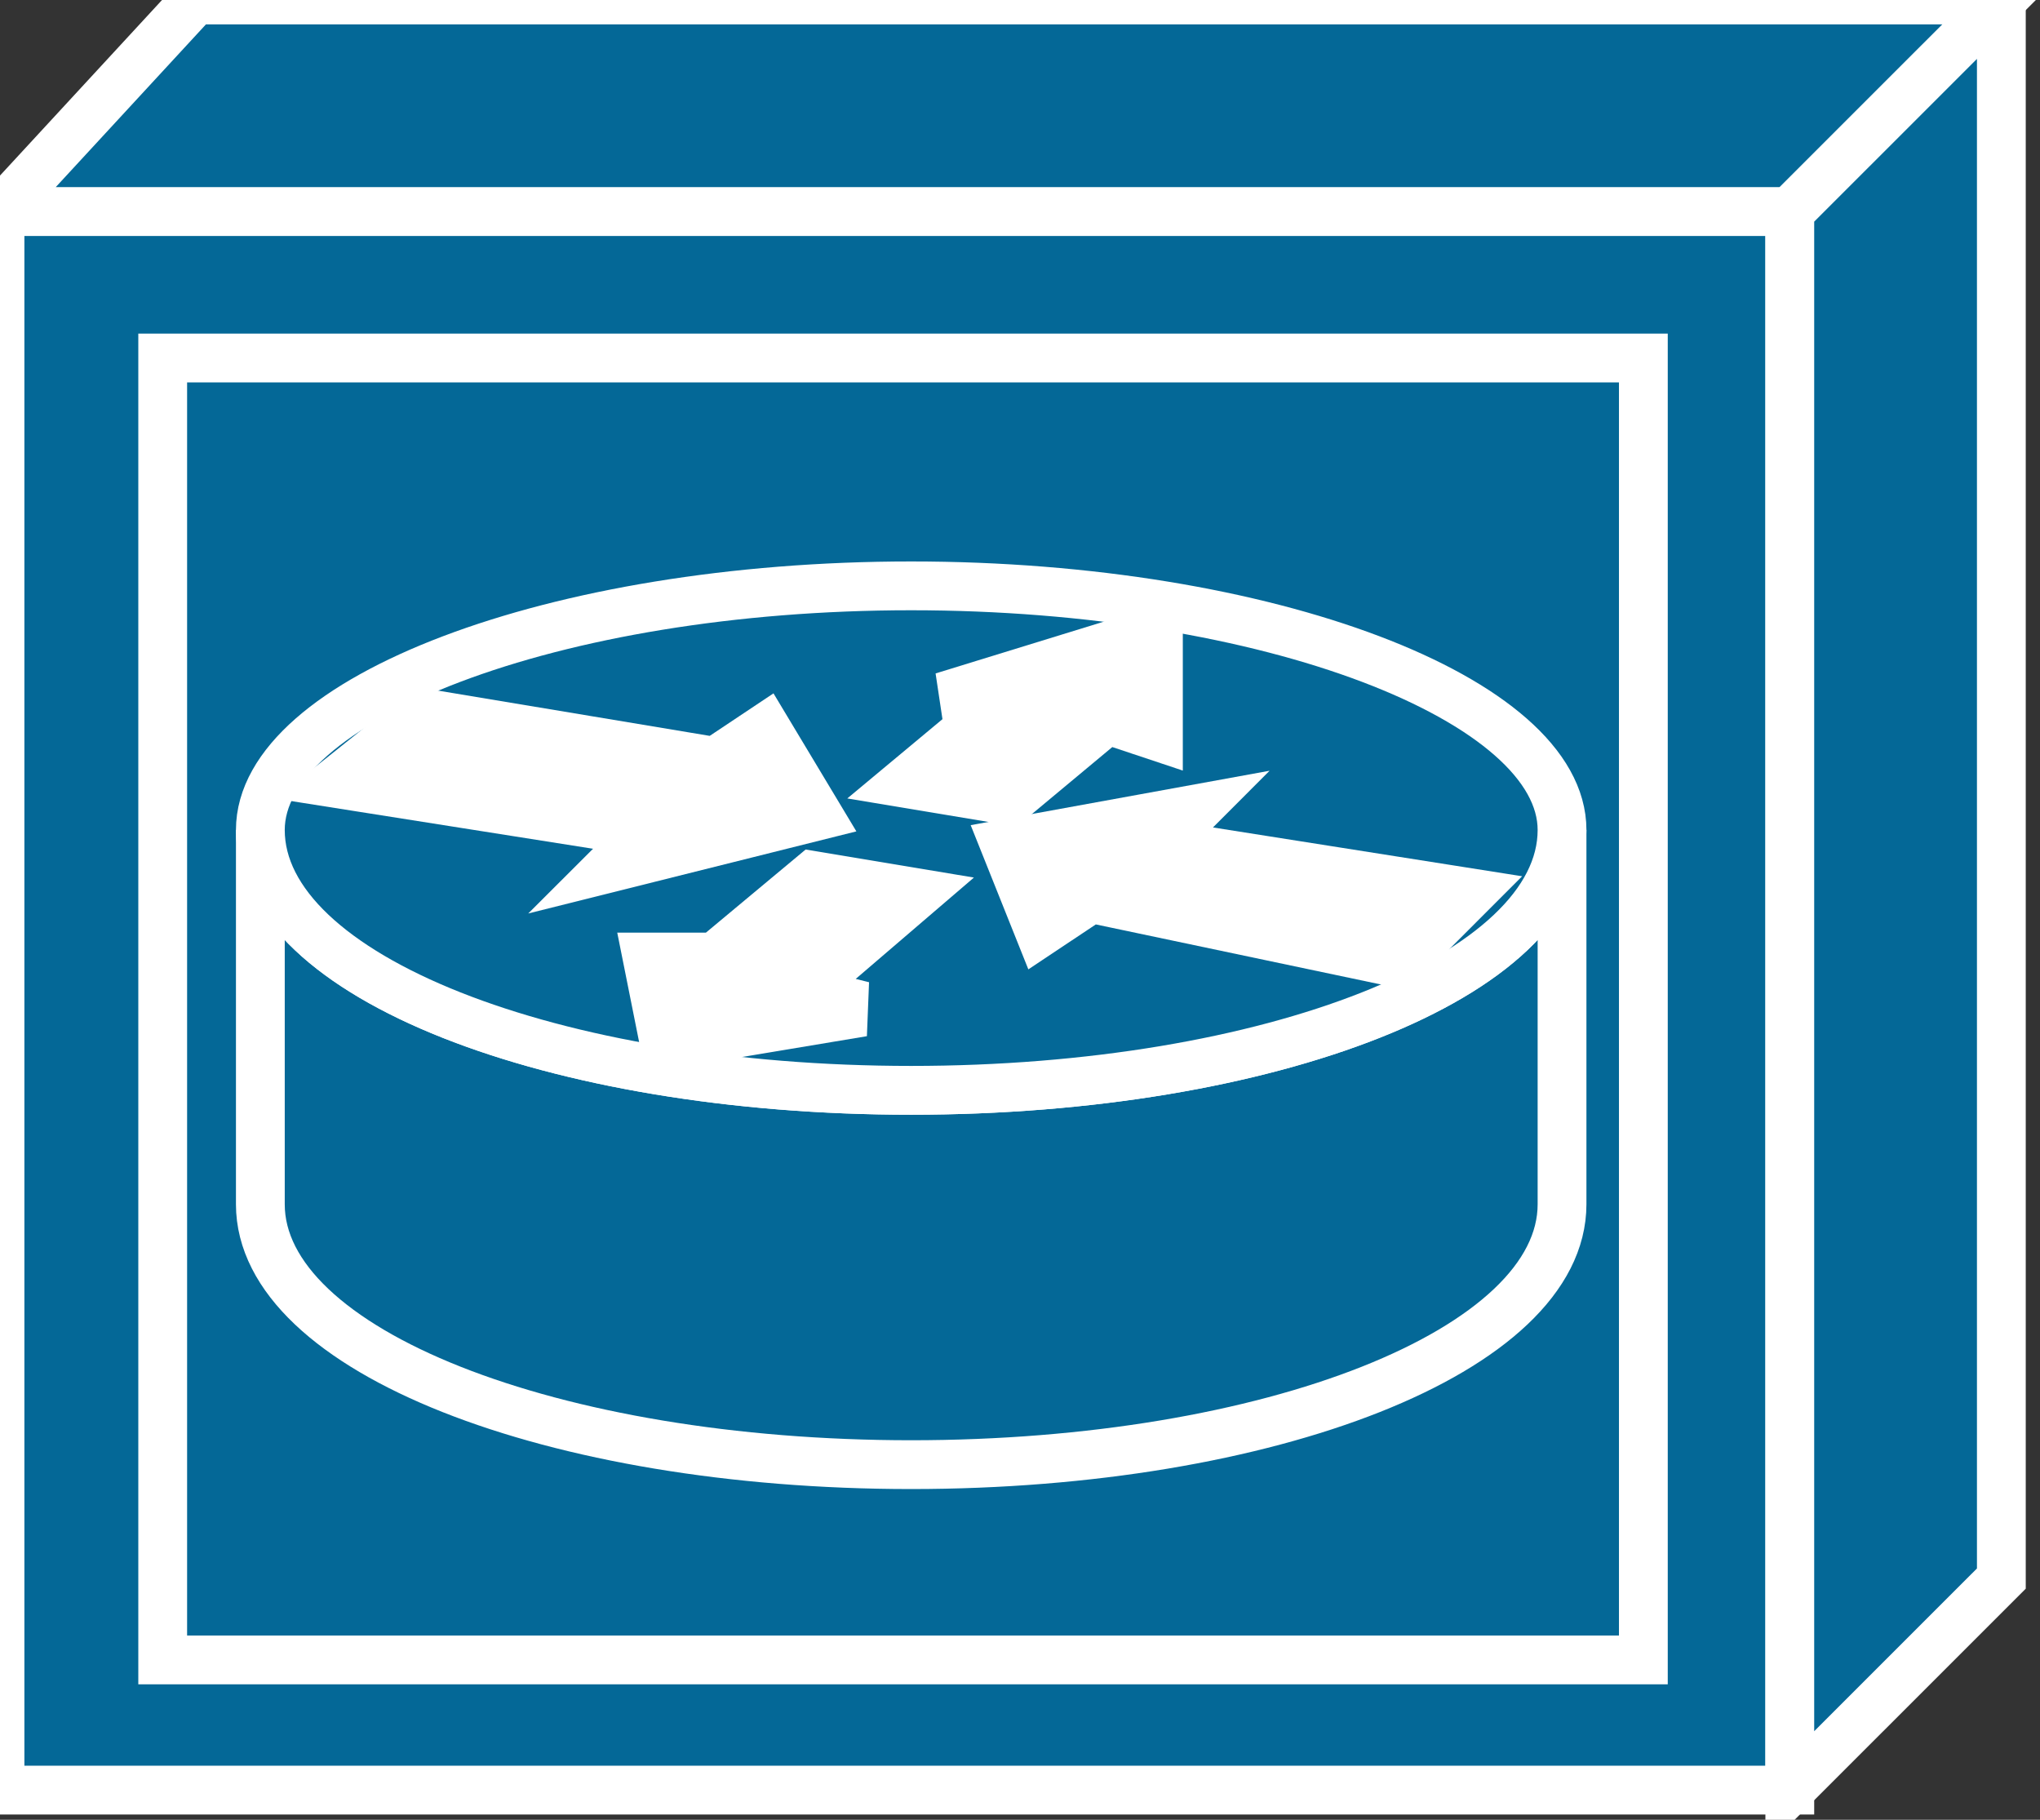 <svg xmlns="http://www.w3.org/2000/svg" xmlns:xlink="http://www.w3.org/1999/xlink" version="1.1" viewBox="0 0 111 99" >
  <rect x="0" y="0" width="111" height="99" fill="#333333" stroke="none"/>
  <title><![CDATA[Cisco hub]]></title>
  <g transform=" scale(3) ">
    <!--converted by libvisio2svg-->
    <g>
      <!--emf-blob start-->
      <g>
        <path d="M 0,32.462 L 0,3.836 L 32.462,3.836 L 32.462,32.462 L 0,32.462 Z " fill="#046897" stroke="#FFFFFF" stroke-width="0.885" stroke-linecap="butt" stroke-linejoin="miter"/>
        <path d="M 3.541,0 L 0,3.836 L 32.462,3.836 L 36.299,0 L 3.541,0 Z " fill="#046897" stroke="#FFFFFF" stroke-width="0.885" stroke-linecap="butt" stroke-linejoin="miter"/>
        <path d="M 36.299,28.626 L 36.299,0 L 32.462,3.836 L 32.462,32.462 L 36.299,28.626 Z " fill="#046897" stroke="#FFFFFF" stroke-width="0.885" stroke-linecap="butt" stroke-linejoin="miter"/>
        <path d="M 29.806,6.492 L 2.951,6.492 L 2.951,30.101 L 29.806,30.101 L 29.806,6.492 Z " fill="#046897" stroke="#FFFFFF" stroke-width="0.885" stroke-linecap="butt" stroke-linejoin="miter"/>
        <path d="M 28.331,15.051 C 28.331,17.707 23.019,19.772 16.526,19.772 C 10.034,19.772 4.722,17.707 4.722,15.051 C 4.722,21.838 4.722,21.838 4.722,21.838 C 4.722,24.494 10.034,26.56 16.526,26.56 C 23.019,26.56 28.331,24.494 28.331,21.838 Z Z " fill="#046897" stroke="#FFFFFF" stroke-width="0.885" stroke-linecap="butt" stroke-linejoin="miter"/>
        <path d="M 16.526,19.772 C 23.019,19.772 28.331,17.707 28.331,15.051 C 28.331,12.69 23.019,10.624 16.526,10.624 C 10.034,10.624 4.722,12.69 4.722,15.051 C 4.722,17.707 10.034,19.772 16.526,19.772 Z Z " fill="#046897" stroke="#FFFFFF" stroke-width="0.885" stroke-linecap="butt" stroke-linejoin="miter"/>
        <path d="M 13.87,13.28 L 14.756,14.755 L 11.214,15.641 L 11.805,15.051 L 6.197,14.165 L 7.673,12.985 L 12.985,13.87 L 13.87,13.28 Z " fill="#FFFFFF" stroke-width="1px" stroke="#FFFFFF"/>
        <path d="M 18.887,16.821 L 18.297,15.346 L 21.543,14.755 L 20.953,15.346 L 26.56,16.231 L 25.38,17.412 L 19.773,16.231 L 18.887,16.821 Z " fill="#FFFFFF" stroke-width="1px" stroke="#FFFFFF"/>
        <path d="M 17.116,12.69 L 20.953,11.509 L 20.953,13.28 L 20.068,12.985 L 18.297,14.46 L 16.526,14.165 L 18.297,12.69 L 17.116,12.69 Z " fill="#FFFFFF" stroke-width="1px" stroke="#FFFFFF"/>
        <path d="M 15.641,18.297 L 12.1,18.887 L 11.805,17.412 L 12.985,17.412 L 14.756,15.936 L 16.526,16.231 L 14.46,18.002 L 15.641,18.297 Z " fill="#FFFFFF" stroke-width="1px" stroke="#FFFFFF"/>
      </g>
      <!--emf-blob end-->
    </g>
  </g>
</svg>


